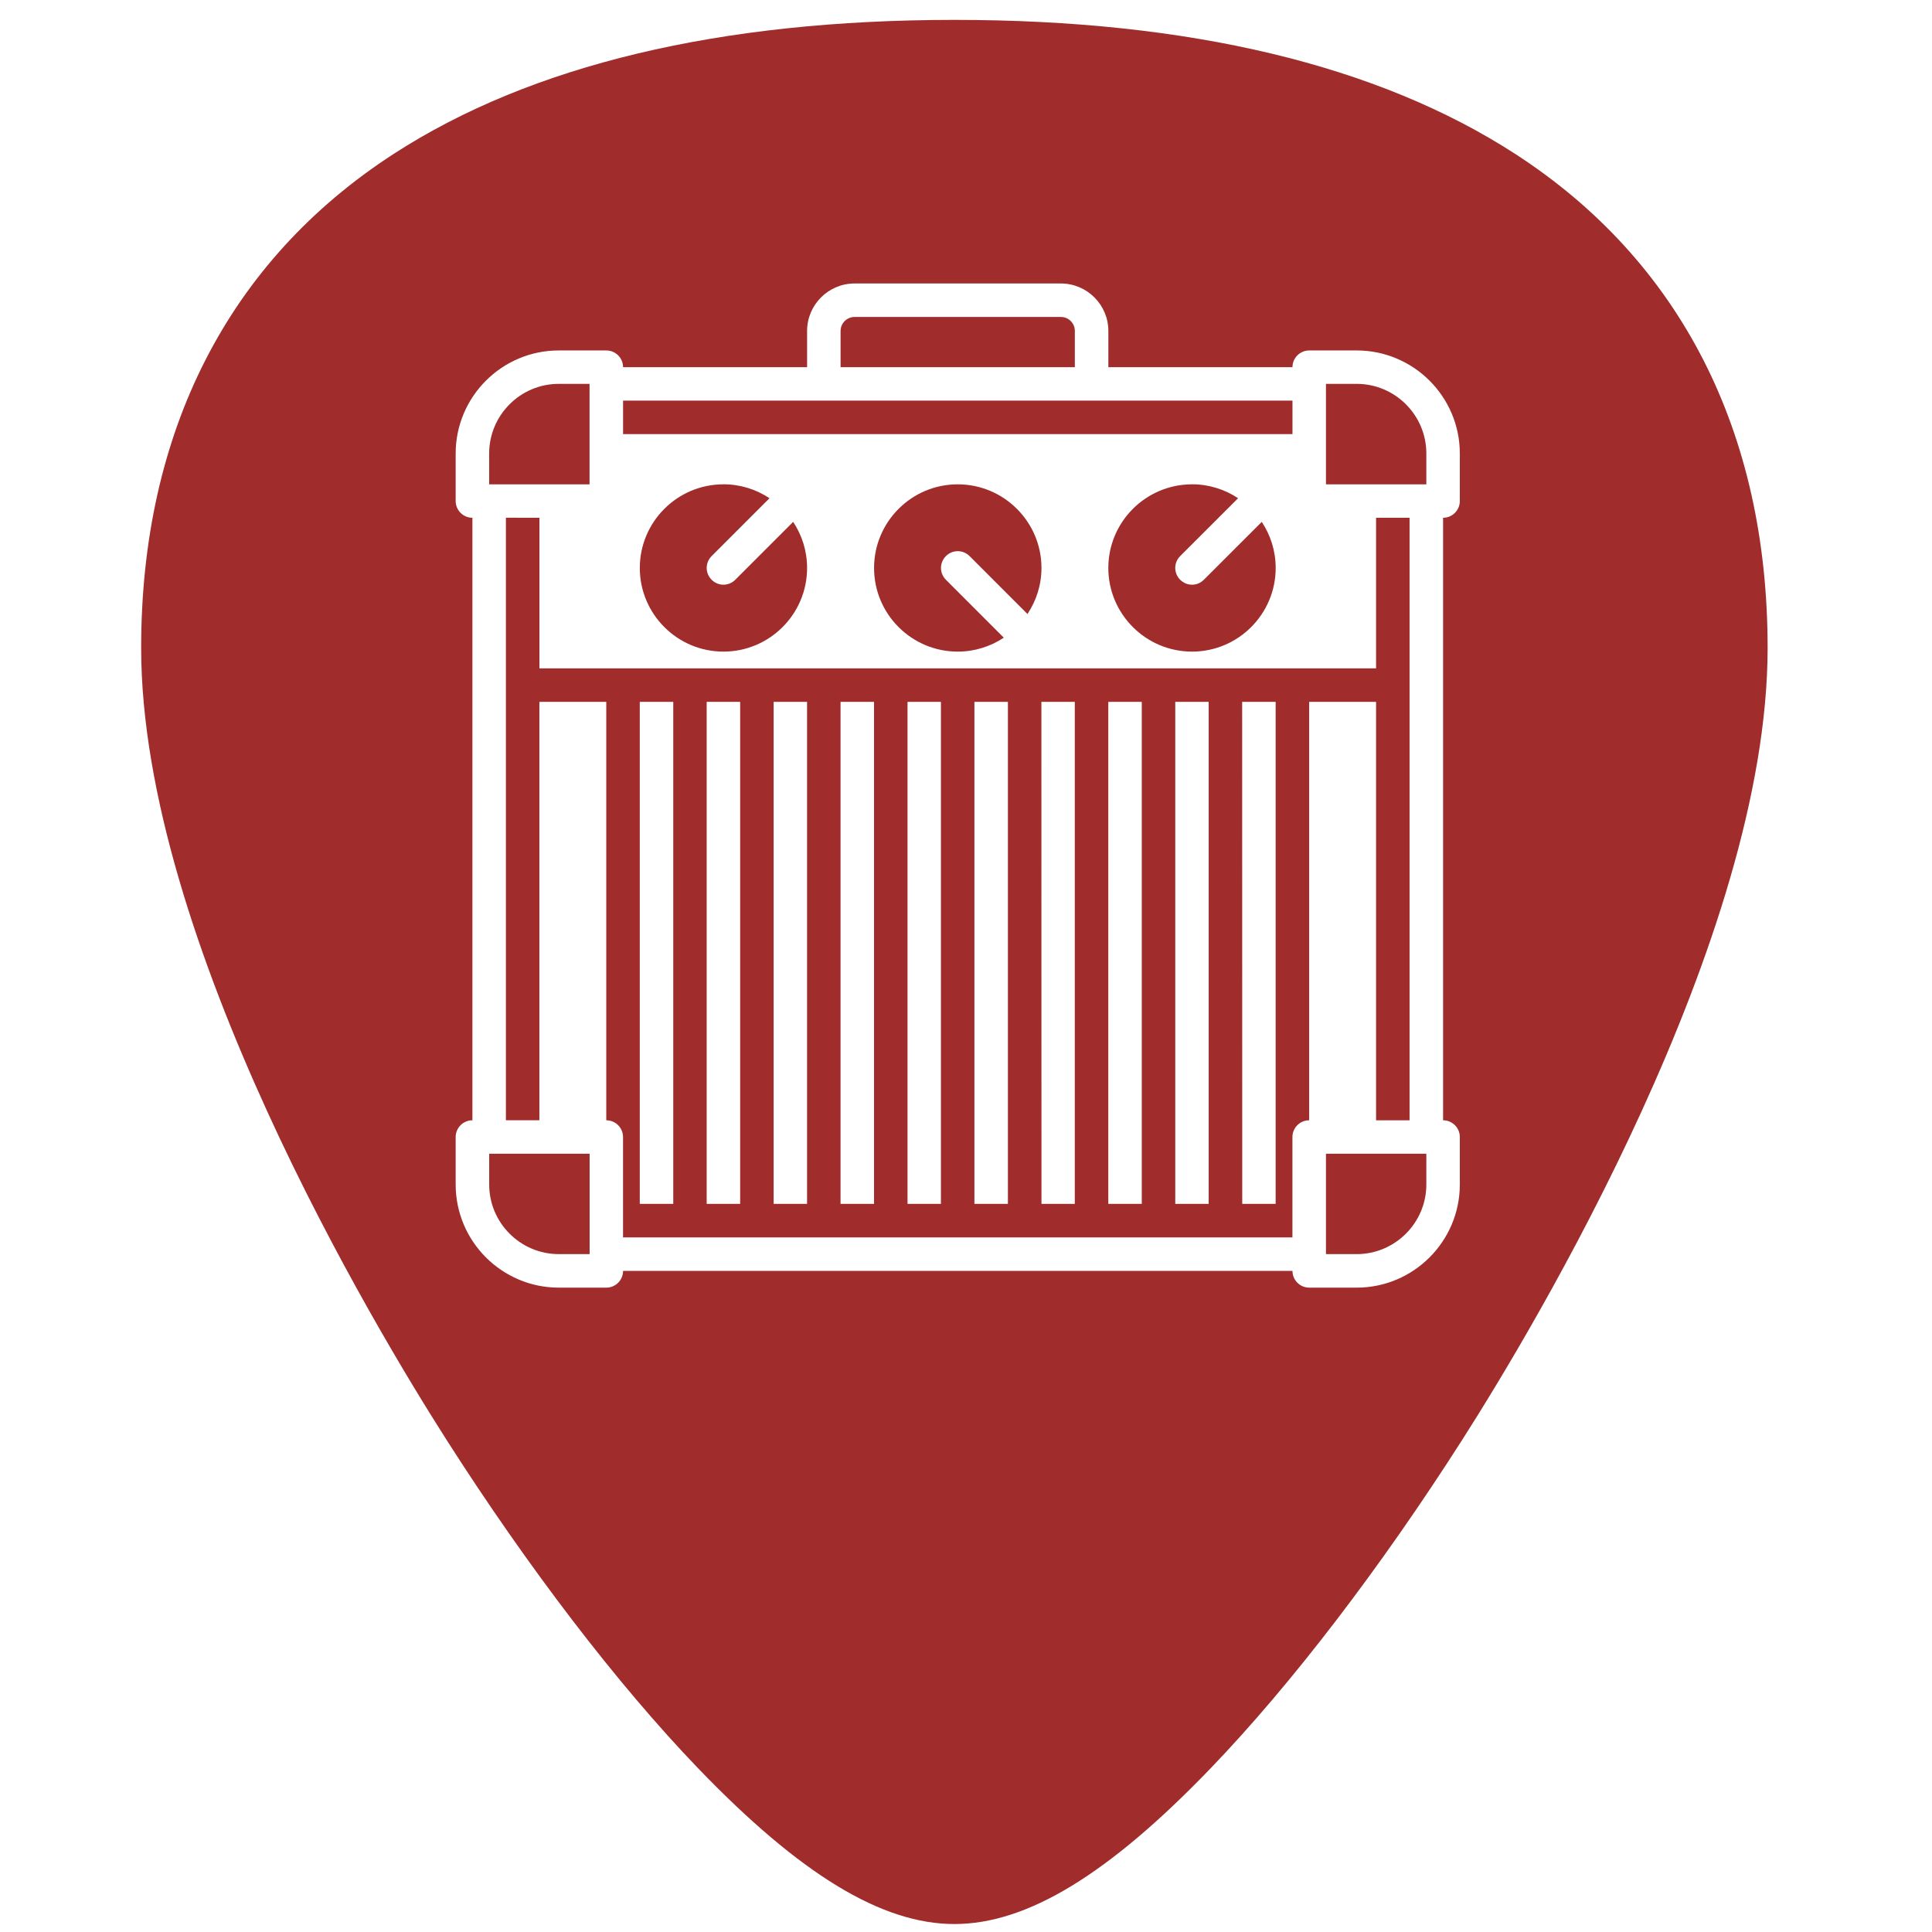 <?xml version="1.0" encoding="UTF-8" standalone="no"?>
<!-- Generator: Adobe Illustrator 19.0.0, SVG Export Plug-In . SVG Version: 6.00 Build 0)  -->

<svg
   xmlns:dc="http://purl.org/dc/elements/1.1/"
   xmlns:cc="http://creativecommons.org/ns#"
   xmlns:rdf="http://www.w3.org/1999/02/22-rdf-syntax-ns#"
   xmlns:svg="http://www.w3.org/2000/svg"
   xmlns="http://www.w3.org/2000/svg"
   xmlns:sodipodi="http://sodipodi.sourceforge.net/DTD/sodipodi-0.dtd"
   xmlns:inkscape="http://www.inkscape.org/namespaces/inkscape"
   version="1.1"
   id="Capa_1"
   x="0px"
   y="0px"
   viewBox="0 0 48 48"
   xml:space="preserve"
   sodipodi:docname="preferences-desktop-sound.svg"
   width="48"
   height="48"
   inkscape:version="0.92.3 (2405546, 2018-03-11)"><defs
   id="defs39"><clipPath
     clipPathUnits="userSpaceOnUse"
     id="clipPath1443"><rect
       ry="1.453"
       y="3"
       x="2"
       height="43"
       width="43"
       id="rect1445"
       style="fill:#4dc7c9;fill-opacity:1;stroke:none;stroke-width:0.199;stroke-linejoin:round;stroke-miterlimit:4;stroke-dasharray:none;stroke-opacity:0" /></clipPath></defs><sodipodi:namedview
   pagecolor="#ffffff"
   bordercolor="#666666"
   borderopacity="1"
   objecttolerance="10"
   gridtolerance="10"
   guidetolerance="10"
   inkscape:pageopacity="0"
   inkscape:pageshadow="2"
   inkscape:window-width="1366"
   inkscape:window-height="690"
   id="namedview37"
   showgrid="false"
   showguides="true"
   inkscape:guide-bbox="true"
   inkscape:zoom="7.1889192"
   inkscape:cx="13.076737"
   inkscape:cy="17.633681"
   inkscape:window-x="0"
   inkscape:window-y="28"
   inkscape:window-maximized="1"
   inkscape:current-layer="Capa_1" />
<path
   style="fill:#a02c2c;stroke-width:0.092"
   d="m 23.713,0.494 c -5.833,0 -10.522,1.12 -13.936,3.332 -4.101,2.657 -6.27,6.902 -6.27,12.271 0,7.227 5.806,16.885 7.586,19.674 2.032,3.183 4.25,6.08 6.246,8.156 2.542,2.644 4.568,3.875 6.373,3.875 1.805,0 3.829,-1.231 6.371,-3.875 1.996,-2.076 4.214,-4.973 6.246,-8.156 C 38.11,32.983 43.916,23.324 43.916,16.098 43.916,10.728 41.75,6.484 37.648,3.826 34.235,1.615 29.546,0.494 23.713,0.494 Z M 21.232,7.043 h 5.125 c 0.65,0 1.18,0.529 1.18,1.18 v 0.9 h 4.574 c 0,-0.23 0.187,-0.416 0.416,-0.416 h 1.18 c 1.412,0 2.562,1.149 2.562,2.561 v 1.18 c 0,0.23 -0.187,0.416 -0.416,0.416 v 14.969 c 0.23,0 0.416,0.187 0.416,0.416 v 1.18 c 0,1.412 -1.151,2.562 -2.562,2.562 h -1.18 c -0.23,0 -0.416,-0.187 -0.416,-0.416 H 15.48 c 0,0.23 -0.187,0.416 -0.416,0.416 h -1.182 c -1.412,0 -2.561,-1.151 -2.561,-2.562 v -1.18 c 0,-0.23 0.187,-0.416 0.416,-0.416 v -14.969 c -0.23,0 -0.416,-0.187 -0.416,-0.416 v -1.18 c 0,-1.412 1.149,-2.561 2.561,-2.561 h 1.182 c 0.23,1e-7 0.416,0.187 0.416,0.416 h 4.572 V 8.223 c 0,-0.65 0.529,-1.18 1.18,-1.18 z m 0,0.832 c -0.192,0 -0.348,0.156 -0.348,0.348 v 0.9 h 5.82 V 8.223 C 26.705,8.031 26.55,7.875 26.357,7.875 Z m -7.35,1.662 c -0.953,0 -1.729,0.777 -1.729,1.73 v 0.766 h 1.662 0.832 V 11.201 9.537 Z m 19.061,0 v 1.664 0.832 h 0.83 1.664 v -0.766 c 0,-0.953 -0.777,-1.73 -1.73,-1.73 z M 15.48,9.953 v 0.832 H 32.111 V 9.953 H 27.121 20.469 Z m 2.494,2.08 c -1.146,0 -2.078,0.932 -2.078,2.078 0,1.146 0.932,2.078 2.078,2.078 1.146,0 2.078,-0.932 2.078,-2.078 0,-0.423 -0.128,-0.816 -0.346,-1.145 l -1.438,1.438 c -0.081,0.081 -0.188,0.123 -0.295,0.123 -0.106,0 -0.212,-0.042 -0.293,-0.123 -0.163,-0.163 -0.163,-0.425 0,-0.588 l 1.438,-1.438 c -0.329,-0.218 -0.722,-0.346 -1.145,-0.346 z m 5.82,0 c -1.146,0 -2.078,0.932 -2.078,2.078 0,1.146 0.932,2.078 2.078,2.078 0.423,0 0.816,-0.128 1.145,-0.346 l -1.438,-1.439 c -0.081,-0.081 -0.123,-0.187 -0.123,-0.293 0,-0.106 0.042,-0.214 0.123,-0.295 0.163,-0.163 0.425,-0.163 0.588,0 l 1.438,1.439 C 25.745,14.927 25.875,14.534 25.875,14.111 c 0,-1.146 -0.934,-2.078 -2.08,-2.078 z m 5.822,0 c -1.146,0 -2.08,0.932 -2.08,2.078 0,1.146 0.934,2.078 2.08,2.078 1.146,0 2.078,-0.932 2.078,-2.078 0,-0.423 -0.128,-0.816 -0.346,-1.145 l -1.439,1.438 c -0.081,0.081 -0.187,0.123 -0.293,0.123 -0.106,0 -0.214,-0.042 -0.295,-0.123 -0.163,-0.163 -0.163,-0.425 0,-0.588 l 1.439,-1.438 c -0.329,-0.218 -0.722,-0.346 -1.145,-0.346 z m -17.047,0.83 v 14.969 h 0.832 V 17.438 h 1.662 v 10.395 c 0.23,0 0.416,0.187 0.416,0.416 v 2.494 h 16.631 v -2.494 c 0,-0.23 0.187,-0.416 0.416,-0.416 V 17.438 h 1.662 v 10.395 h 0.832 v -14.969 h -0.832 v 3.742 H 13.402 v -3.742 z m 3.326,4.574 h 0.832 v 12.473 h -0.832 z m 1.662,0 h 0.832 v 12.473 h -0.832 z m 1.664,0 h 0.83 v 12.473 h -0.83 z m 1.662,0 h 0.832 v 12.473 h -0.832 z m 1.664,0 h 0.83 v 12.473 h -0.83 z m 1.662,0 h 0.832 v 12.473 h -0.832 z m 1.664,0 h 0.83 V 29.91 H 25.875 Z m 1.662,0 h 0.832 v 12.473 h -0.832 z m 1.664,0 h 0.83 v 12.473 h -0.83 z m 1.662,0 h 0.832 V 29.91 H 30.863 Z M 12.154,28.664 v 0.764 c 0,0.953 0.775,1.73 1.729,1.73 h 0.766 v -1.664 -0.83 h -0.832 z m 20.789,0 v 0.83 1.664 h 0.764 c 0.953,0 1.73,-0.777 1.73,-1.73 v -0.764 h -1.664 z"
   id="path2"
   inkscape:connector-curvature="0" />

<g
   id="g6"
   transform="translate(0,-464)">
</g>
<g
   id="g8"
   transform="translate(0,-464)">
</g>
<g
   id="g10"
   transform="translate(0,-464)">
</g>
<g
   id="g12"
   transform="translate(0,-464)">
</g>
<g
   id="g14"
   transform="translate(0,-464)">
</g>
<g
   id="g16"
   transform="translate(0,-464)">
</g>
<g
   id="g18"
   transform="translate(0,-464)">
</g>
<g
   id="g20"
   transform="translate(0,-464)">
</g>
<g
   id="g22"
   transform="translate(0,-464)">
</g>
<g
   id="g24"
   transform="translate(0,-464)">
</g>
<g
   id="g26"
   transform="translate(0,-464)">
</g>
<g
   id="g28"
   transform="translate(0,-464)">
</g>
<g
   id="g30"
   transform="translate(0,-464)">
</g>
<g
   id="g32"
   transform="translate(0,-464)">
</g>
<g
   id="g34"
   transform="translate(0,-464)">
</g>
</svg>